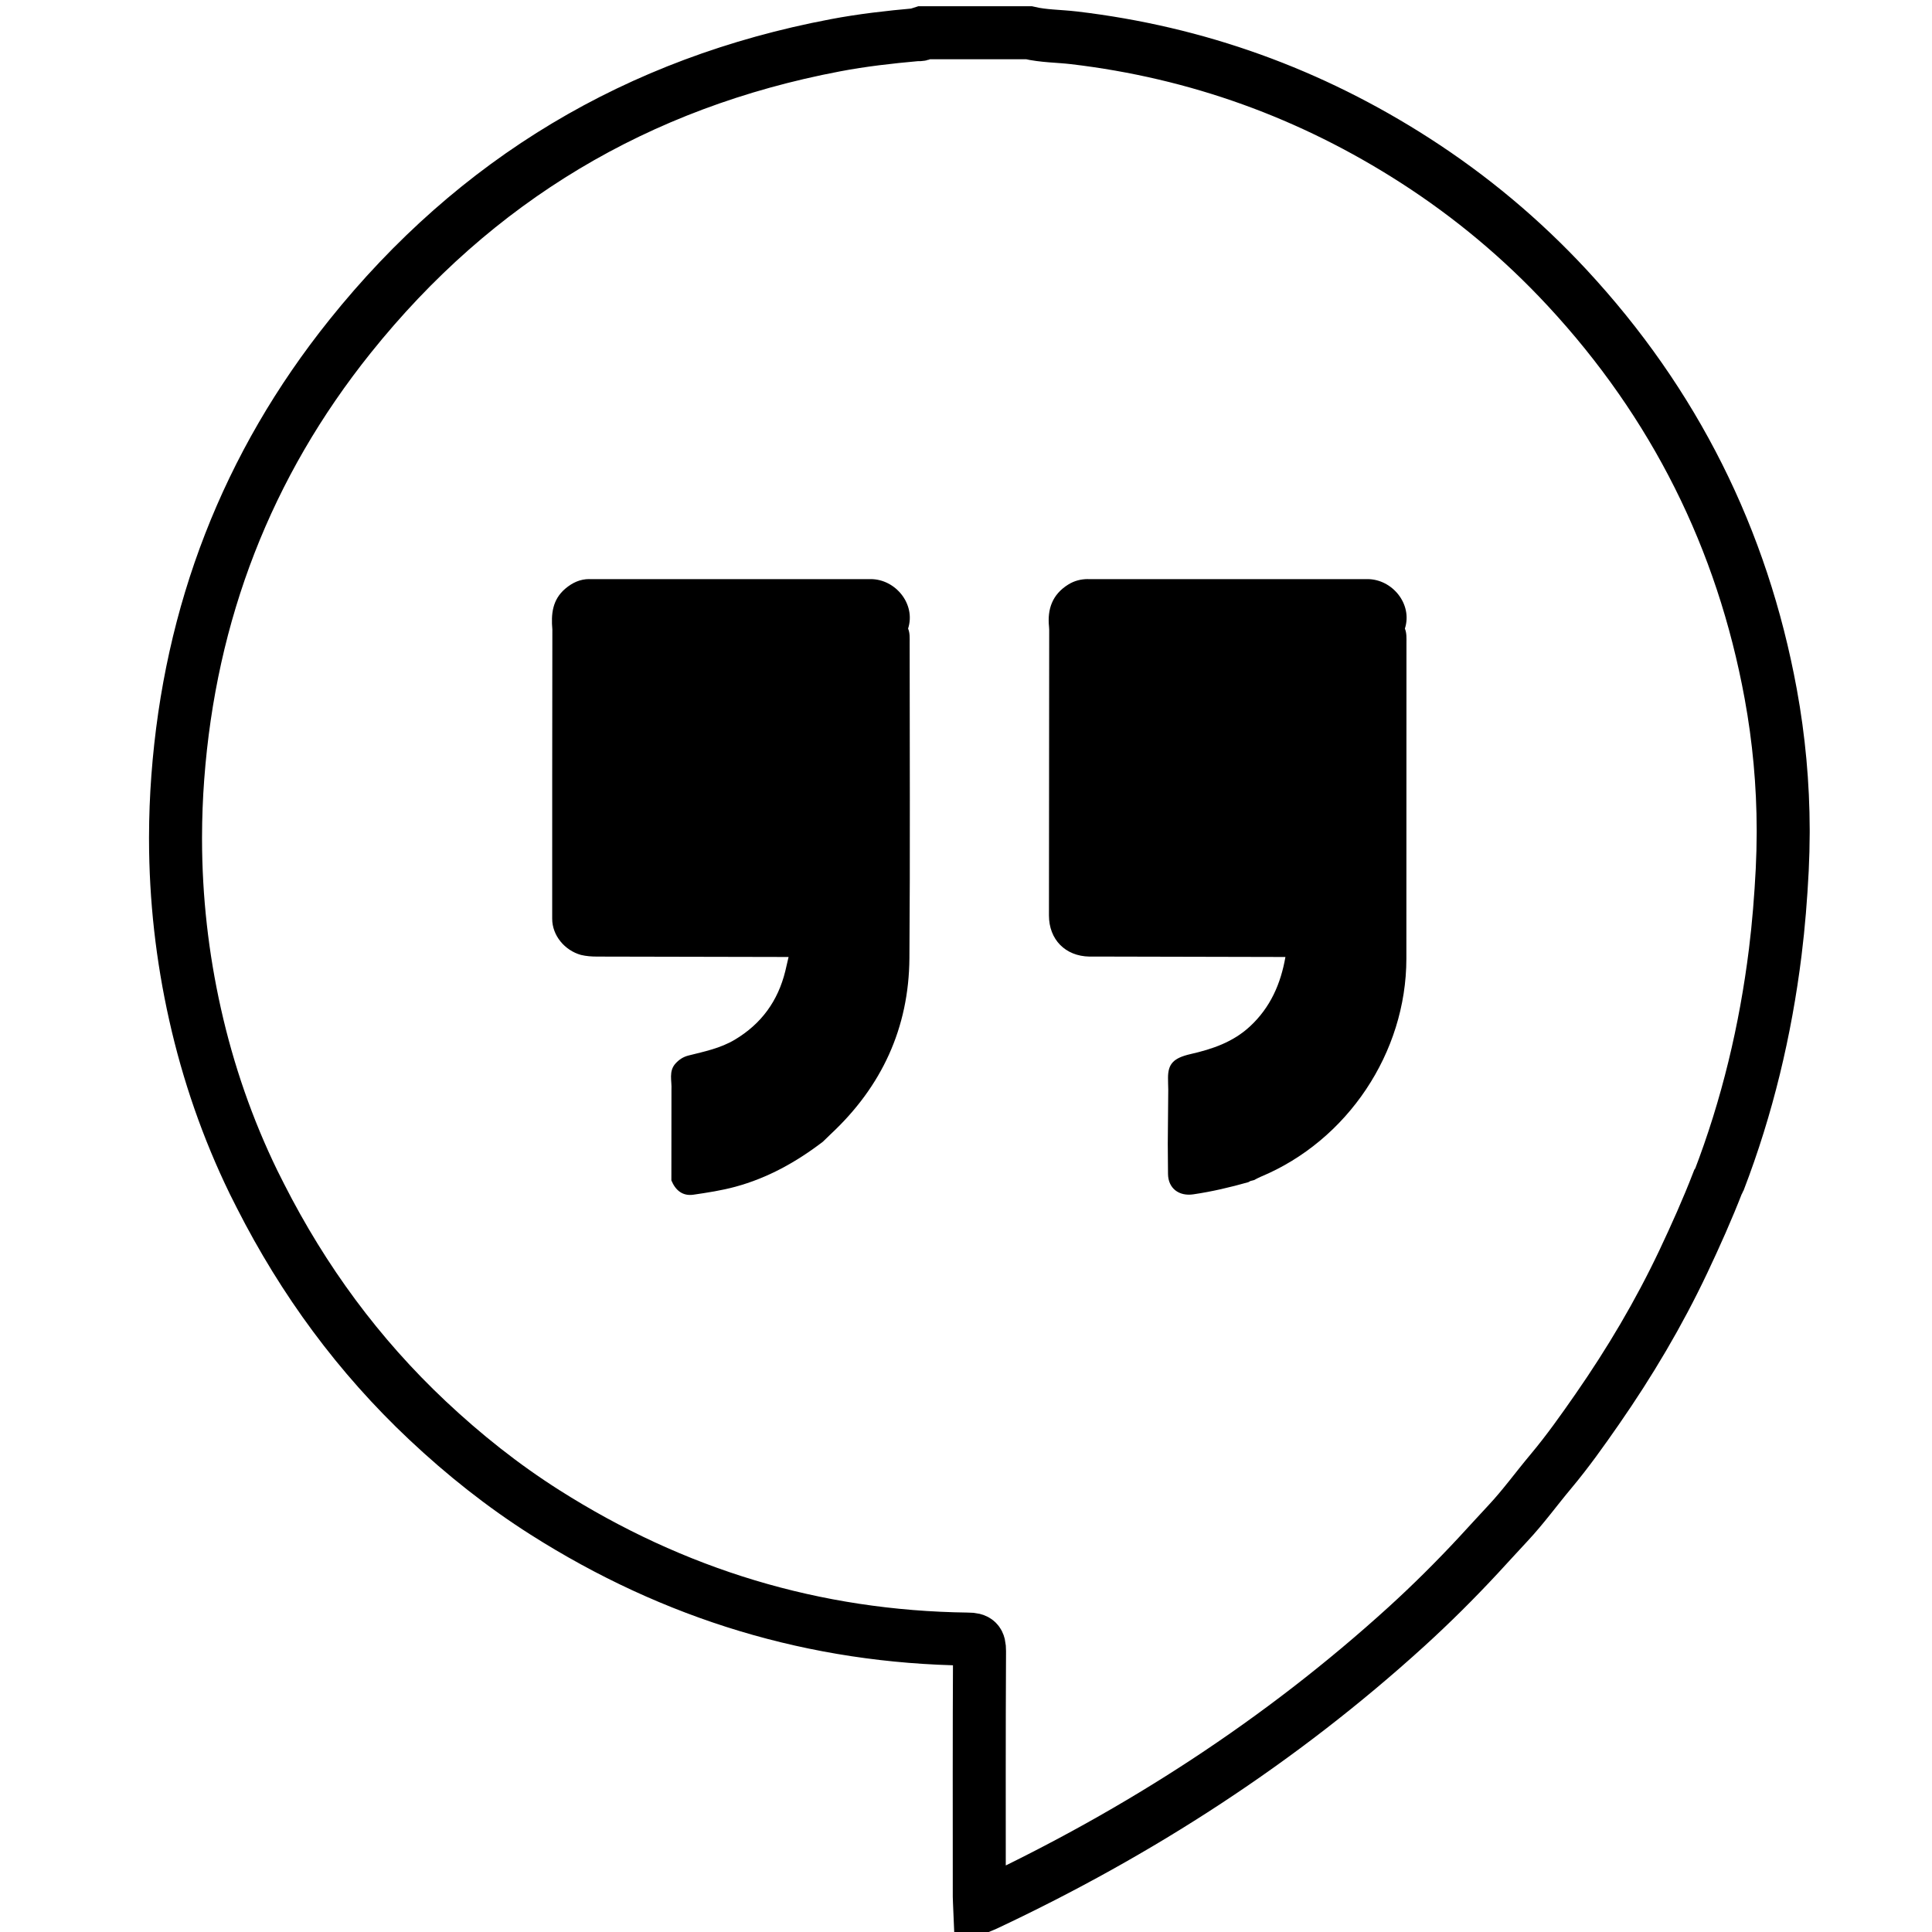 <?xml version="1.0" encoding="UTF-8" standalone="no"?>
<!-- Created with Inkscape (http://www.inkscape.org/) -->

<svg
   xmlns:dc="http://purl.org/dc/elements/1.1/"
   xmlns:cc="http://creativecommons.org/ns#"
   xmlns:rdf="http://www.w3.org/1999/02/22-rdf-syntax-ns#"
   xmlns:svg="http://www.w3.org/2000/svg"
   xmlns="http://www.w3.org/2000/svg"
   xmlns:xlink="http://www.w3.org/1999/xlink"
   xmlns:sodipodi="http://sodipodi.sourceforge.net/DTD/sodipodi-0.dtd"
   xmlns:inkscape="http://www.inkscape.org/namespaces/inkscape"
   sodipodi:docname="chrome-hangouts.svg"
   inkscape:version="0.48.5 r10040"
   version="1.1"
   id="svg5453"
   height="48"
   width="48">
  <sodipodi:namedview
     showborder="true"
     showguides="false"
     borderlayer="true"
     inkscape:showpageshadow="false"
     inkscape:window-maximized="1"
     inkscape:window-y="31"
     inkscape:window-x="0"
     inkscape:window-height="1007"
     inkscape:window-width="1920"
     fit-margin-bottom="0"
     fit-margin-right="0"
     fit-margin-left="0"
     fit-margin-top="0"
     showgrid="false"
     inkscape:current-layer="layer1"
     inkscape:document-units="px"
     inkscape:cy="35.528163"
     inkscape:cx="-7.441054"
     inkscape:zoom="5.3353224"
     inkscape:pageshadow="2"
     inkscape:pageopacity="0"
     borderopacity="1.0"
     bordercolor="#666666"
     pagecolor="#5a5a5a"
     id="base">
    <inkscape:grid
       id="grid4063"
       type="xygrid" />
    <sodipodi:guide
       id="guide4146"
       orientation="4,0"
       position="1.1650391e-05,48" />
    <sodipodi:guide
       id="guide4148"
       orientation="0,48"
       position="1.1650391e-05,44" />
    <sodipodi:guide
       id="guide4150"
       orientation="-4,0"
       position="48,44" />
    <sodipodi:guide
       id="guide4152"
       orientation="0,-48"
       position="48,48" />
    <sodipodi:guide
       id="guide4154"
       orientation="4,0"
       position="1.1650391e-05,4" />
    <sodipodi:guide
       id="guide4156"
       orientation="0,48"
       position="1.1650391e-05,2.6367188e-05" />
    <sodipodi:guide
       id="guide4158"
       orientation="-4,0"
       position="48,2.6367188e-05" />
    <sodipodi:guide
       id="guide4160"
       orientation="0,-48"
       position="48,4" />
    <sodipodi:guide
       id="guide4162"
       orientation="0,-4"
       position="48,48" />
    <sodipodi:guide
       id="guide4164"
       orientation="48,0"
       position="44,48" />
    <sodipodi:guide
       id="guide4166"
       orientation="0,4"
       position="44,2.6367188e-05" />
    <sodipodi:guide
       id="guide4168"
       orientation="-48,0"
       position="48,2.6367188e-05" />
    <sodipodi:guide
       id="guide4170"
       orientation="0,-4"
       position="4,48" />
    <sodipodi:guide
       id="guide4172"
       orientation="48,0"
       position="4.2167969e-05,48" />
    <sodipodi:guide
       id="guide4174"
       orientation="0,4"
       position="4.2167969e-05,2.6367188e-05" />
    <sodipodi:guide
       id="guide4176"
       orientation="-48,0"
       position="4,2.6367188e-05" />
    <sodipodi:guide
       id="guide4153"
       orientation="40,0"
       position="20,30" />
    <sodipodi:guide
       id="guide4155"
       orientation="0,8"
       position="20,4" />
    <sodipodi:guide
       id="guide4157"
       orientation="-40,0"
       position="25,30" />
    <sodipodi:guide
       id="guide4159"
       orientation="0,-8"
       position="28,44" />
    <sodipodi:guide
       id="guide4338"
       orientation="-2.5,4"
       position="22,6" />
    <sodipodi:guide
       id="guide4342"
       orientation="5,0"
       position="22,11" />
  </sodipodi:namedview>
  <defs
     id="defs5455">
    <linearGradient
       inkscape:collect="always"
       id="linearGradient4191">
      <stop
         style="stop-color:#109d59;stop-opacity:1"
         offset="0"
         id="stop4193" />
      <stop
         style="stop-color:#30aa6f;stop-opacity:1"
         offset="1"
         id="stop4195" />
    </linearGradient>
    <linearGradient
       id="linearGradient3819">
      <stop
         style="stop-color:#cdddf3;stop-opacity:1"
         offset="0"
         id="stop3821" />
      <stop
         style="stop-color:#fbfdf8;stop-opacity:1"
         offset="1"
         id="stop3823" />
    </linearGradient>
    <linearGradient
       id="linearGradient8311-06">
      <stop
         offset="0"
         style="stop-color:#a9a3d4;stop-opacity:1"
         id="stop8313-6" />
      <stop
         id="stop4462"
         style="stop-color:#87baff;stop-opacity:1"
         offset="0.47" />
      <stop
         offset="1"
         style="stop-color:#89ec85;stop-opacity:1"
         id="stop8315-2" />
    </linearGradient>
    <clipPath
       id="clipPath16"
       clipPathUnits="userSpaceOnUse">
      <path
         inkscape:connector-curvature="0"
         id="path18"
         d="m 73.338,184.027 c -0.086,-0.2 -0.248,-0.192 -0.405,-0.185 l 0,0 c -0.048,0.003 -0.097,0.006 -0.142,0.002 l 0,0 c -2.686,-0.239 -5.363,-0.543 -8.014,-1.046 l 0,0 C 45.39,179.124 29.47,169.606 17.146,154.229 l 0,0 C 7.01,141.584 1.428,127.078 0.222,110.904 l 0,0 C 0.077,108.957 0.003,107.014 0,105.076 l 0,0 0,-0.255 C 0.009,99.045 0.65,93.312 1.922,87.637 l 0,0 c 1.277,-5.7 3.182,-11.206 5.744,-16.47 l 0,0 c 0.225,-0.449 0.448,-0.898 0.676,-1.344 l 0,0 C 12.551,61.535 17.965,54.149 24.751,47.77 l 0,0 c 3.573,-3.358 7.389,-6.395 11.524,-9.02 l 0,0 C 48.939,30.712 62.763,26.497 77.781,26.308 l 0,0 c 0.92,-0.012 1.171,-0.24 1.167,-1.181 l 0,0 C 78.906,17.089 78.923,9.049 78.925,1.011 l 0,0 C 78.926,0.699 78.951,0.388 78.967,0 l 0,0 c 0.26,0.106 0.423,0.166 0.58,0.24 l 0,0 c 15.097,7.093 28.96,16.056 41.319,27.291 l 0,0 c 2.458,2.236 4.811,4.577 7.075,7.015 l 0,0 c 0.969,1.044 1.929,2.106 2.901,3.146 l 0,0 c 1.5,1.605 2.798,3.398 4.212,5.085 l 0,0 c 1.633,1.948 3.099,4.019 4.545,6.103 l 0,0 c 3.198,4.606 6.052,9.411 8.452,14.487 l 0,0 c 1.214,2.567 2.37,5.153 3.393,7.799 l 0,0 c 0.034,0.05 0.08,0.094 0.101,0.148 l 0,0 c 2.788,7.249 4.574,14.749 5.527,22.444 l 0,0 c 0.332,2.68 0.547,5.378 0.682,8.073 l 0,0 c 0.061,1.218 0.092,2.434 0.094,3.648 l 0,0 0,0.265 c -0.008,4.482 -0.415,8.942 -1.226,13.367 l 0,0 c -2.793,15.227 -9.461,28.529 -19.995,39.879 l 0,0 c -4.446,4.792 -9.426,8.956 -14.925,12.491 l 0,0 c -10.241,6.584 -21.399,10.618 -33.498,12.047 l 0,0 c -1.475,0.175 -2.971,0.153 -4.425,0.499 l 0,0 -10.441,0 z m 43.699,-53.638 c 2.435,0.004 4.453,-2.453 3.673,-4.856 l 0,0 c 0.185,-0.454 0.153,-0.932 0.153,-1.407 l 0,0 c 0,-10.335 0.004,-20.67 -0.003,-31.006 l 0,0 C 120.852,83.886 115.066,75.247 106.537,71.7 l 0,0 c -0.217,-0.09 -0.422,-0.208 -0.631,-0.315 l 0,0 c 0.146,-0.182 0.321,-0.237 0.505,-0.246 l 0,0 c 0.006,0 0.012,0 0.018,0 l 0,0 c -0.006,0 -0.012,0 -0.018,0 l 0,0 c -0.184,0.009 -0.36,0.064 -0.506,0.246 l 0,0 c -0.116,-0.031 -0.233,-0.065 -0.351,-0.097 l 0,0 c -0.066,-0.038 -0.132,-0.076 -0.199,-0.113 l 0,0 c -1.782,-0.504 -3.58,-0.922 -5.418,-1.192 l 0,0 c -1.403,-0.206 -2.462,0.586 -2.479,1.996 l 0,0 c -0.012,0.989 -0.02,1.978 -0.028,2.968 l 0,0 c 0.016,1.77 0.034,3.541 0.05,5.311 l 0,0 c -0.008,0.39 -0.024,0.78 -0.023,1.169 l 0,0 c 0.002,1.36 0.527,1.933 2.216,2.32 l 0,0 c 2.144,0.491 4.162,1.182 5.83,2.732 l 0,0 c 2.003,1.861 3.015,4.182 3.474,6.806 l 0,0 c -5.784,0.012 -11.567,0.022 -17.352,0.033 l 0,0 c -0.209,0 -0.42,-0.001 -0.63,-0.002 l 0,0 c -0.419,-0.001 -0.838,-0.002 -1.257,0.005 l 0,0 c -2.363,0.04 -3.98,1.672 -3.979,4.047 l 0,0 c 0.003,9.35 0.016,18.701 0.024,28.053 l 0,0 c 0,0.089 -0.01,0.179 -0.016,0.268 l 0,0 c -0.182,1.75 0.322,3.184 1.876,4.158 l 0,0 c 0.605,0.378 1.261,0.536 1.957,0.536 l 0,0 c 3.834,0.002 7.669,10e-4 11.504,10e-4 l 0,0 c 5.311,0 10.622,0 15.933,0.005 m -48.782,0 c 2.437,0.004 4.454,-2.453 3.674,-4.856 l 0,0 c 0.189,-0.454 0.154,-0.933 0.154,-1.408 l 0,0 c 0.002,-10.318 0.059,-20.638 -0.018,-30.955 l 0,0 C 72.014,86.324 69.348,80.564 64.337,75.894 l 0,0 C 64.076,75.651 63.823,75.398 63.566,75.15 l 0,0 c -2.601,-1.99 -5.412,-3.56 -8.597,-4.423 l 0,0 c -1.355,-0.368 -2.737,-0.578 -4.118,-0.781 l 0,0 c -1.068,-0.156 -1.763,0.437 -2.162,1.402 l 0,0 c 0.004,2.97 0.006,5.938 0.011,8.908 l 0,0 c 0.05,0.874 -0.3,1.81 0.4,2.582 l 0,0 c 0.347,0.381 0.74,0.642 1.271,0.777 l 0,0 c 1.555,0.391 3.131,0.704 4.548,1.549 l 0,0 c 2.609,1.556 4.232,3.804 4.951,6.733 l 0,0 c 0.113,0.461 0.219,0.925 0.327,1.388 l 0,0 c -6.262,0.012 -12.524,0.023 -18.785,0.031 l 0,0 c -0.542,10e-4 -1.077,0.02 -1.603,0.166 l 0,0 c -1.596,0.444 -2.818,1.9 -2.82,3.545 l 0,0 c -0.012,9.468 0.006,18.937 0.013,28.406 l 0,0 c -0.132,1.512 10e-4,2.93 1.274,4.011 l 0,0 c 0.691,0.585 1.45,0.941 2.358,0.941 l 0,0 c 3.187,0 6.374,0 9.561,0 l 0,0 c 2.128,-0.001 4.257,-0.001 6.385,-0.001 l 0,0 c 3.892,0 7.783,0.001 11.675,0.005" />
    </clipPath>
    <clipPath
       clipPathUnits="userSpaceOnUse"
       id="clipPath3847">
      <path
         d="m 22.917,0.814 c -0.022,0.051 -0.063,0.049 -0.102,0.047 l 0,0 c -0.012,-8e-4 -0.025,0 -0.036,-5e-4 l 0,0 c -0.68,0.061 -1.357,0.137 -2.028,0.265 l 0,0 c -4.906,0.93 -8.934,3.338 -12.052,7.229 l 0,0 c -2.565,3.2 -3.977,6.87 -4.282,10.963 l 0,0 c -0.037,0.493 -0.055,0.984 -0.056,1.475 l 0,0 0,0.064 c 0.002,1.462 0.164,2.912 0.486,4.348 l 0,0 c 0.323,1.442 0.805,2.836 1.453,4.168 l 0,0 c 0.057,0.114 0.113,0.227 0.171,0.34 l 0,0 c 1.065,2.097 2.435,3.966 4.152,5.58 l 0,0 c 0.904,0.85 1.87,1.618 2.916,2.282 l 0,0 c 3.204,2.034 6.702,3.1 10.502,3.148 l 0,0 c 0.233,0 0.296,0.061 0.295,0.299 l 0,0 c -0.011,2.034 -0.006,4.068 -0.006,6.102 l 0,0 c 2.5e-4,0.079 0.007,0.158 0.011,0.256 l 0,0 c 0.066,-0.027 0.107,-0.042 0.147,-0.061 l 0,0 c 3.82,-1.795 7.328,-4.063 10.455,-6.906 l 0,0 c 0.622,-0.566 1.217,-1.158 1.79,-1.775 l 0,0 c 0.245,-0.264 0.488,-0.533 0.734,-0.796 l 0,0 c 0.38,-0.406 0.708,-0.86 1.066,-1.287 l 0,0 c 0.413,-0.493 0.784,-1.017 1.15,-1.544 l 0,0 c 0.809,-1.165 1.531,-2.381 2.139,-3.666 l 0,0 c 0.307,-0.65 0.6,-1.304 0.859,-1.973 l 0,0 c 0.009,-0.013 0.02,-0.024 0.026,-0.038 l 0,0 c 0.705,-1.834 1.157,-3.732 1.399,-5.679 l 0,0 c 0.084,-0.678 0.138,-1.361 0.173,-2.043 l 0,0 c 0.015,-0.308 0.023,-0.616 0.024,-0.923 l 0,0 0,-0.067 c -0.002,-1.134 -0.105,-2.263 -0.31,-3.382 l 0,0 c -0.707,-3.853 -2.394,-7.219 -5.059,-10.091 l 0,0 c -1.125,-1.212 -2.385,-2.266 -3.777,-3.161 l 0,0 c -2.591,-1.666 -5.415,-2.687 -8.476,-3.048 l 0,0 c -0.373,-0.044 -0.752,-0.039 -1.12,-0.126 l 0,0 -2.642,0 z"
         style="fill:url(#linearGradient3851);fill-opacity:1;stroke:none;stroke-width:1.317;stroke-miterlimit:4;stroke-dasharray:none"
         id="path3849"
         inkscape:connector-curvature="0"
         sodipodi:nodetypes="ccccccccccccccccccccccccccccccccccccccccccccccccccccccccccccccccccccc" />
    </clipPath>
    <linearGradient
       inkscape:collect="always"
       xlink:href="#linearGradient4191"
       id="linearGradient3851"
       gradientUnits="userSpaceOnUse"
       gradientTransform="matrix(0.253,0,0,-0.253,4.36,47.379)"
       x1="72.592"
       y1="4.607"
       x2="76.368"
       y2="183.864" />
  </defs>
  <g
     transform="translate(-384.571,-499.798)"
     id="layer1"
     inkscape:groupmode="layer"
     inkscape:label="Layer 1">
    <path
       sodipodi:nodetypes="ccccccccccccccccccccccccccccccccccccccccccccccccccccccccccccccccccccc"
       inkscape:connector-curvature="0"
       id="path32"
       style="fill:none;fill-opacity:1;stroke:#000000;stroke-width:1.317;stroke-miterlimit:4;stroke-dasharray:none;stroke-opacity:1"
       d="m 407.488,500.612 c -0.022,0.051 -0.063,0.049 -0.102,0.047 l 0,0 c -0.012,-8e-4 -0.025,0 -0.036,-5e-4 l 0,0 c -0.68,0.061 -1.357,0.137 -2.028,0.265 l 0,0 c -4.906,0.93 -8.934,3.338 -12.052,7.229 l 0,0 c -2.565,3.2 -3.977,6.87 -4.282,10.963 l 0,0 c -0.037,0.493 -0.055,0.984 -0.056,1.475 l 0,0 0,0.064 c 0.002,1.462 0.164,2.912 0.486,4.348 l 0,0 c 0.323,1.442 0.805,2.836 1.453,4.168 l 0,0 c 0.057,0.114 0.113,0.227 0.171,0.34 l 0,0 c 1.065,2.097 2.435,3.966 4.152,5.58 l 0,0 c 0.904,0.85 1.87,1.618 2.916,2.282 l 0,0 c 3.204,2.034 6.702,3.1 10.502,3.148 l 0,0 c 0.233,0 0.296,0.061 0.295,0.299 l 0,0 c -0.011,2.034 -0.006,4.068 -0.006,6.102 l 0,0 c 2.5e-4,0.079 0.007,0.158 0.011,0.256 l 0,0 c 0.066,-0.027 0.107,-0.042 0.147,-0.061 l 0,0 c 3.82,-1.795 7.328,-4.063 10.455,-6.906 l 0,0 c 0.622,-0.566 1.217,-1.158 1.79,-1.775 l 0,0 c 0.245,-0.264 0.488,-0.533 0.734,-0.796 l 0,0 c 0.38,-0.406 0.708,-0.86 1.066,-1.287 l 0,0 c 0.413,-0.493 0.784,-1.017 1.15,-1.544 l 0,0 c 0.809,-1.165 1.531,-2.381 2.139,-3.666 l 0,0 c 0.307,-0.65 0.6,-1.304 0.859,-1.973 l 0,0 c 0.009,-0.013 0.02,-0.024 0.026,-0.038 l 0,0 c 0.705,-1.834 1.157,-3.732 1.399,-5.679 l 0,0 c 0.084,-0.678 0.138,-1.361 0.173,-2.043 l 0,0 c 0.015,-0.308 0.023,-0.616 0.024,-0.923 l 0,0 0,-0.067 c -0.002,-1.134 -0.105,-2.263 -0.31,-3.382 l 0,0 c -0.707,-3.853 -2.394,-7.219 -5.059,-10.091 l 0,0 c -1.125,-1.212 -2.385,-2.266 -3.777,-3.161 l 0,0 c -2.591,-1.666 -5.415,-2.687 -8.476,-3.048 l 0,0 c -0.373,-0.044 -0.752,-0.039 -1.12,-0.126 l 0,0 -2.642,0 z" />
    <path
       inkscape:connector-curvature="0"
       style="opacity:1;fill:#000000;fill-opacity:1;stroke:none;stroke-width:0.1;stroke-linecap:round;stroke-linejoin:round;stroke-miterlimit:4;stroke-dasharray:none;stroke-dashoffset:0;stroke-opacity:1"
       d="m 399.212,514.185 c -0.23,0 -0.421,0.09 -0.596,0.238 -0.322,0.274 -0.356,0.631 -0.322,1.014 -10e-4,2.396 -0.007,4.792 -0.004,7.188 5.1e-4,0.416 0.311,0.786 0.715,0.898 0.133,0.032 0.267,0.041 0.404,0.041 1.584,0 3.169,0.01 4.754,0.01 -0.027,0.117 -0.053,0.235 -0.082,0.352 -0.182,0.741 -0.594,1.309 -1.254,1.703 -0.359,0.214 -0.757,0.294 -1.15,0.393 -0.134,0.034 -0.234,0.101 -0.322,0.197 -0.177,0.195 -0.089,0.431 -0.102,0.652 l -0.002,2.254 c 0.101,0.244 0.277,0.394 0.547,0.355 0.349,-0.051 0.698,-0.104 1.041,-0.197 0.806,-0.218 1.518,-0.616 2.176,-1.119 0.065,-0.063 0.129,-0.127 0.195,-0.189 1.268,-1.182 1.942,-2.639 1.955,-4.371 0.02,-2.611 0.006,-5.221 0.006,-7.832 0,-0.12 0.009,-0.243 -0.039,-0.357 0.197,-0.608 -0.313,-1.23 -0.93,-1.229 -0.985,-3e-4 -1.97,0 -2.955,0 -0.538,0 -1.077,3e-4 -1.615,0 l -2.42,0 z m 12.391,0 c -0.176,0 -0.341,0.041 -0.494,0.137 -0.393,0.246 -0.521,0.608 -0.475,1.051 0.002,0.023 0.004,0.045 0.004,0.068 -0.002,2.366 -0.005,4.734 -0.006,7.1 -2.5e-4,0.601 0.408,1.013 1.006,1.023 0.106,5e-4 0.212,2e-4 0.318,0 0.053,-3e-4 0.107,0 0.16,0 1.464,0 2.927,0.01 4.391,0.01 -0.116,0.664 -0.372,1.252 -0.879,1.723 -0.422,0.392 -0.934,0.565 -1.477,0.689 -0.427,0.098 -0.56,0.244 -0.561,0.588 0,0.098 0.004,0.196 0.006,0.295 -0.004,0.448 -0.008,0.898 -0.012,1.346 0.002,0.251 0.003,0.5 0.006,0.75 0.004,0.357 0.272,0.558 0.627,0.506 0.465,-0.068 0.92,-0.175 1.371,-0.303 0.017,-0.01 0.034,-0.019 0.051,-0.029 0.03,-0.008 0.06,-0.013 0.09,-0.023 0.053,-0.027 0.105,-0.057 0.16,-0.08 2.158,-0.898 3.621,-3.083 3.623,-5.42 0.002,-2.615 0.002,-5.231 0.002,-7.846 0,-0.12 0.008,-0.241 -0.039,-0.355 0.197,-0.608 -0.314,-1.23 -0.93,-1.229 l -4.031,0 c -0.97,0 -1.942,-6e-4 -2.912,0 z"
       id="path4370" />
  </g>
</svg>
